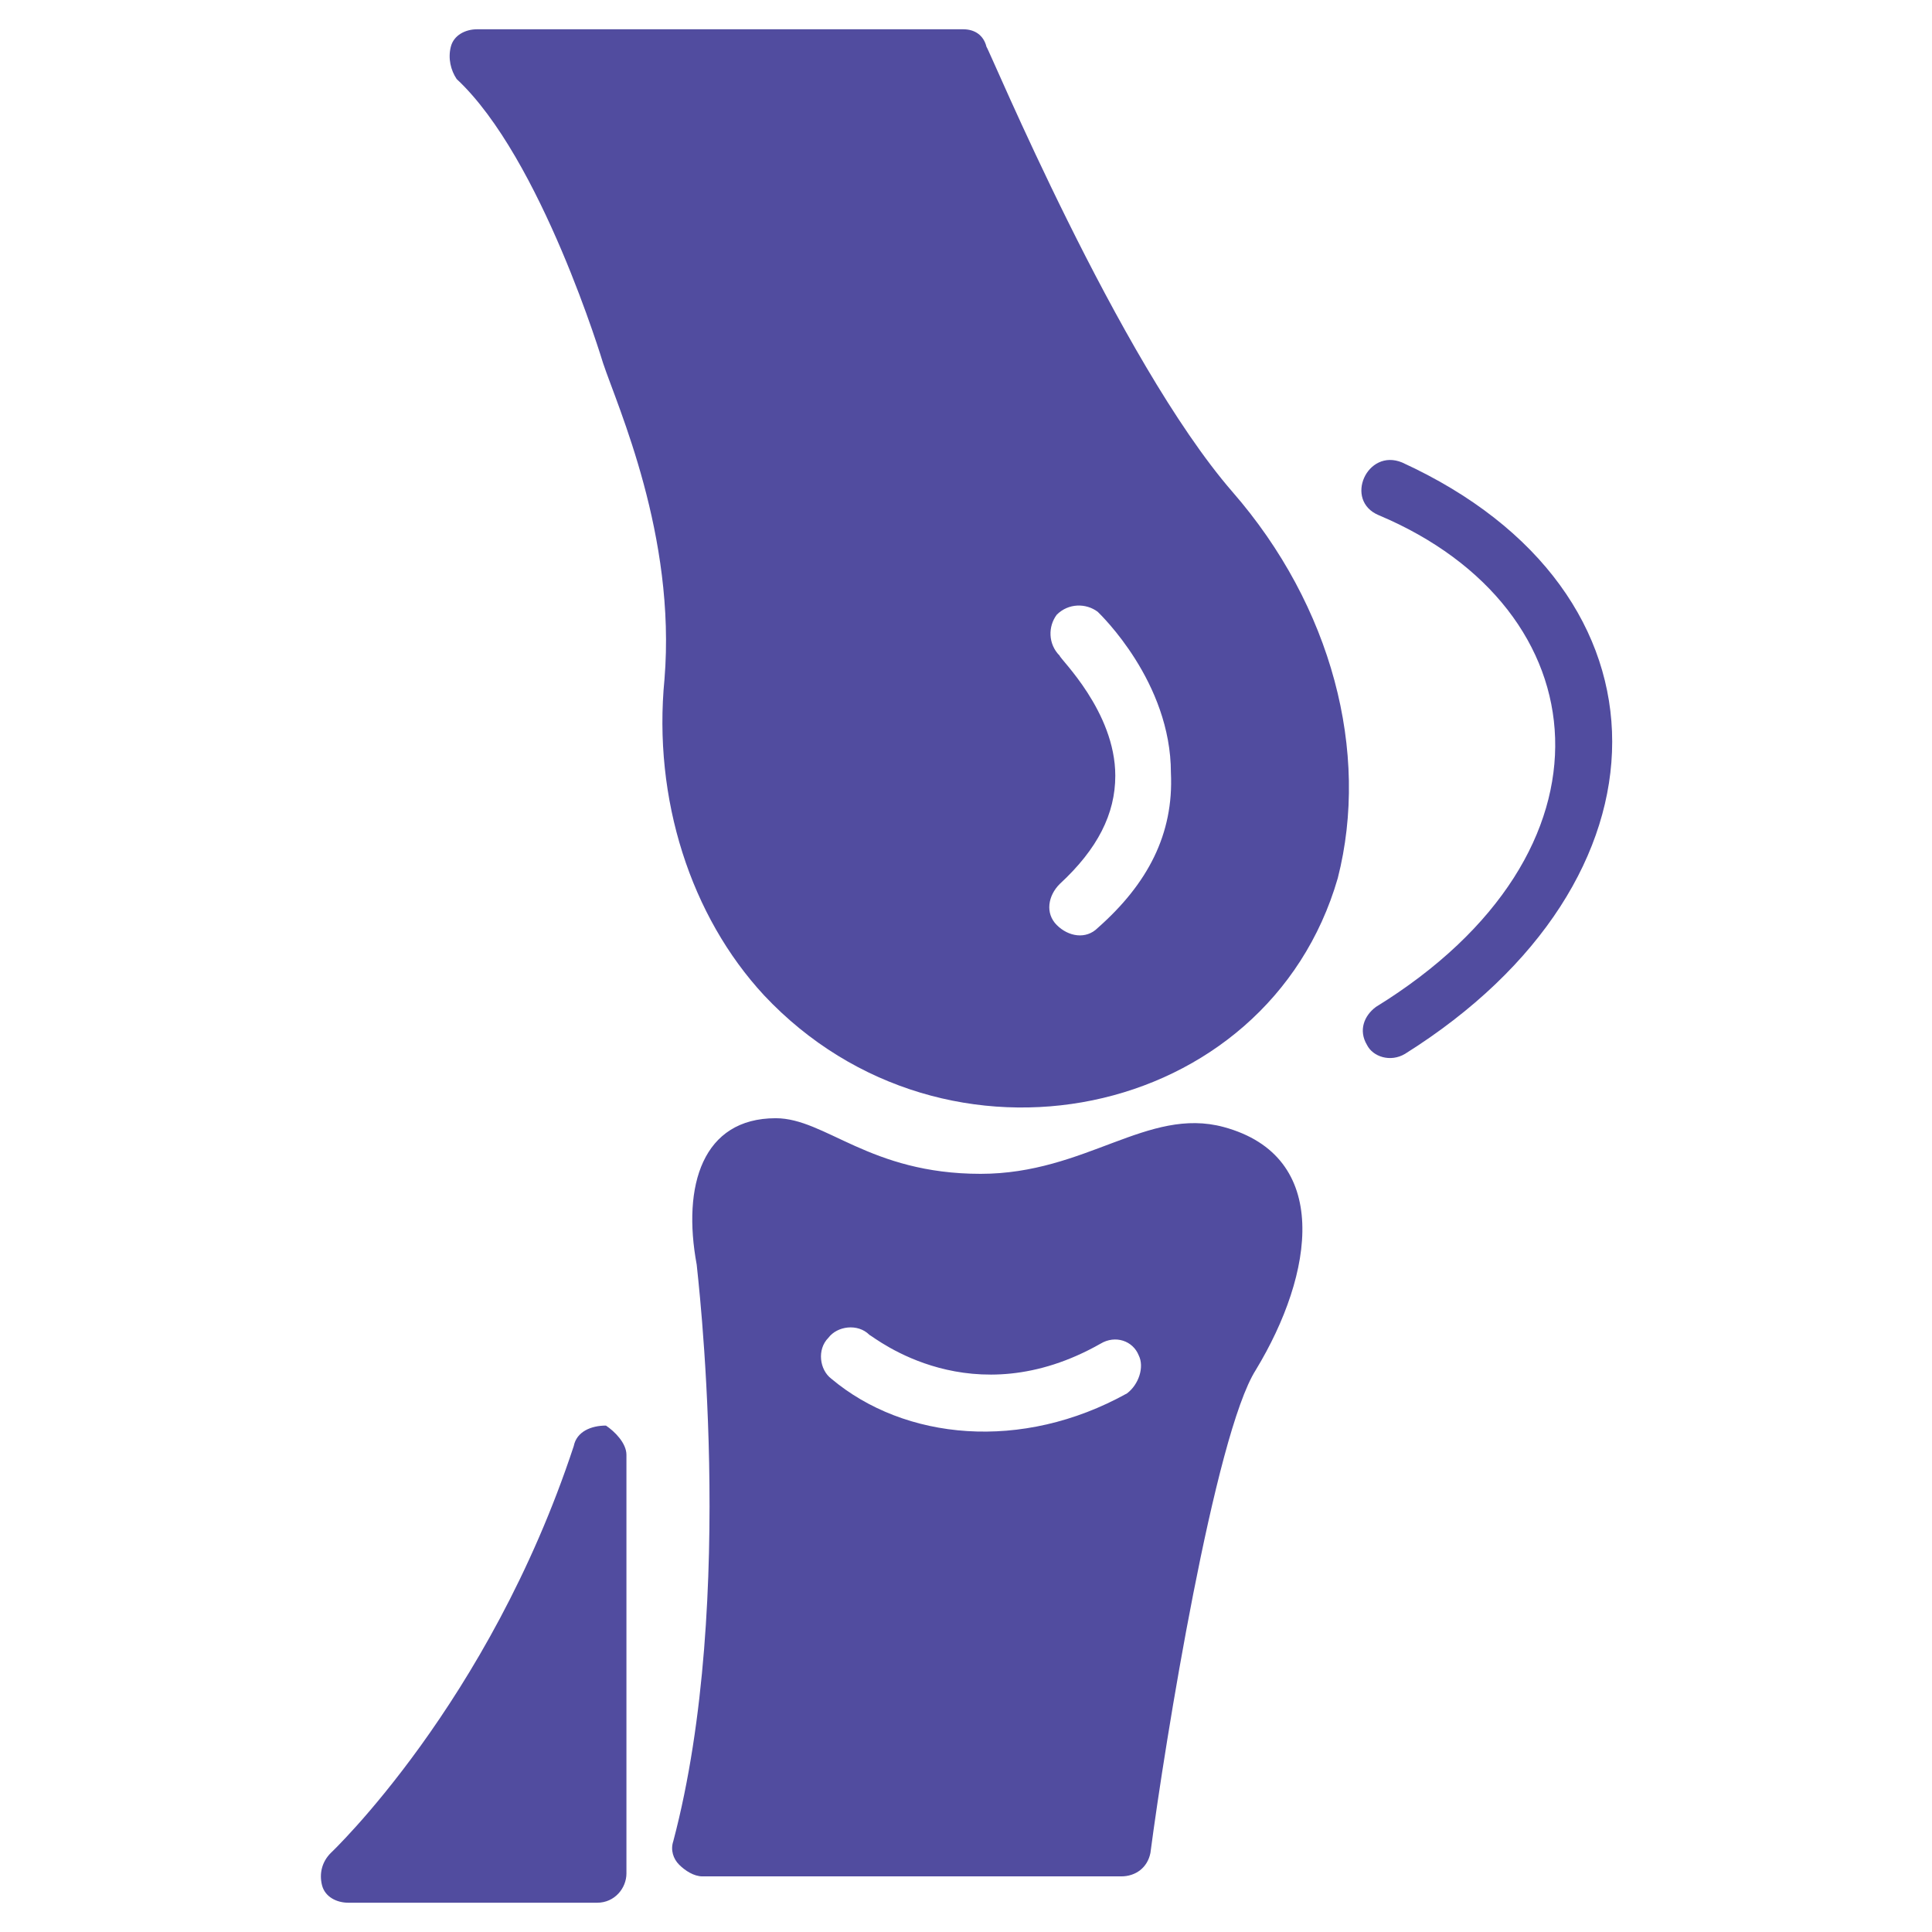 <svg width="66" height="66" viewBox="0 0 66 66" fill="none" xmlns="http://www.w3.org/2000/svg">
<path d="M41.8 38.5C39.2 37.8 37.1 40.1 33.5 40.1C29.7 40.1 28.2 38.2 26.5 38.2C24 38.2 23.3 40.5 23.8 43.2C23.8 43.3 25.2 54.6 23 62.9C22.9 63.2 23 63.5 23.2 63.7C23.4 63.9 23.7 64.1 24 64.1H38.3C38.8 64.1 39.2 63.8 39.3 63.3C39.8 59.5 41.5 49 42.9 46.8C44.9 43.5 45.5 39.5 41.8 38.5ZM38.5 47.6C34.9 49.6 30.9 49.2 28.4 47.1C28 46.8 27.9 46.1 28.3 45.7C28.6 45.3 29.3 45.2 29.7 45.6C29.9 45.7 33.2 48.4 37.6 45.9C38.1 45.6 38.7 45.8 38.9 46.3C39.1 46.7 38.9 47.3 38.5 47.6ZM48 36C47.5 36.3 46.9 36.1 46.7 35.7C46.4 35.2 46.6 34.7 47 34.4C55.6 29.1 54.7 20.8 47.1 17.6C45.9 17.1 46.7 15.3 47.9 15.8C57.5 20.2 57.4 30.1 48 36Z" fill="#514C9F"/>
<path d="M42.1 16.8C38.2 12.3 33.8 1.7 33.7 1.6C33.6 1.2 33.3 1 32.9 1H16.3C15.9 1 15.5 1.2 15.4 1.6C15.3 2 15.4 2.4 15.6 2.7C18.5 5.4 20.6 12.4 20.6 12.4C21.1 13.9 23.1 18.3 22.7 23.2C22.3 27.3 23.6 31.3 26.1 34C32.3 40.6 43.3 38.3 45.7 30C46.8 25.7 45.5 20.7 42.1 16.8ZM37.5 31.7C37.1 32.1 36.5 32 36.1 31.6C35.7 31.2 35.8 30.6 36.2 30.2C37.5 29 38.1 27.8 38.1 26.5C38.1 24.3 36.2 22.5 36.2 22.4C35.8 22 35.8 21.4 36.1 21C36.5 20.6 37.1 20.6 37.5 20.9C37.6 21 40 23.3 40 26.4C40.1 28.5 39.2 30.2 37.5 31.7ZM21.4 49.7V64C21.4 64.5 21 65 20.4 65H11.9C11.5 65 11.1 64.8 11 64.4C10.9 64 11 63.6 11.3 63.3C11.3 63.3 16.7 58.2 19.6 49.4C19.7 48.9 20.2 48.7 20.7 48.7C21 48.9 21.4 49.3 21.4 49.7Z" fill="#514C9F"/>
</svg>
